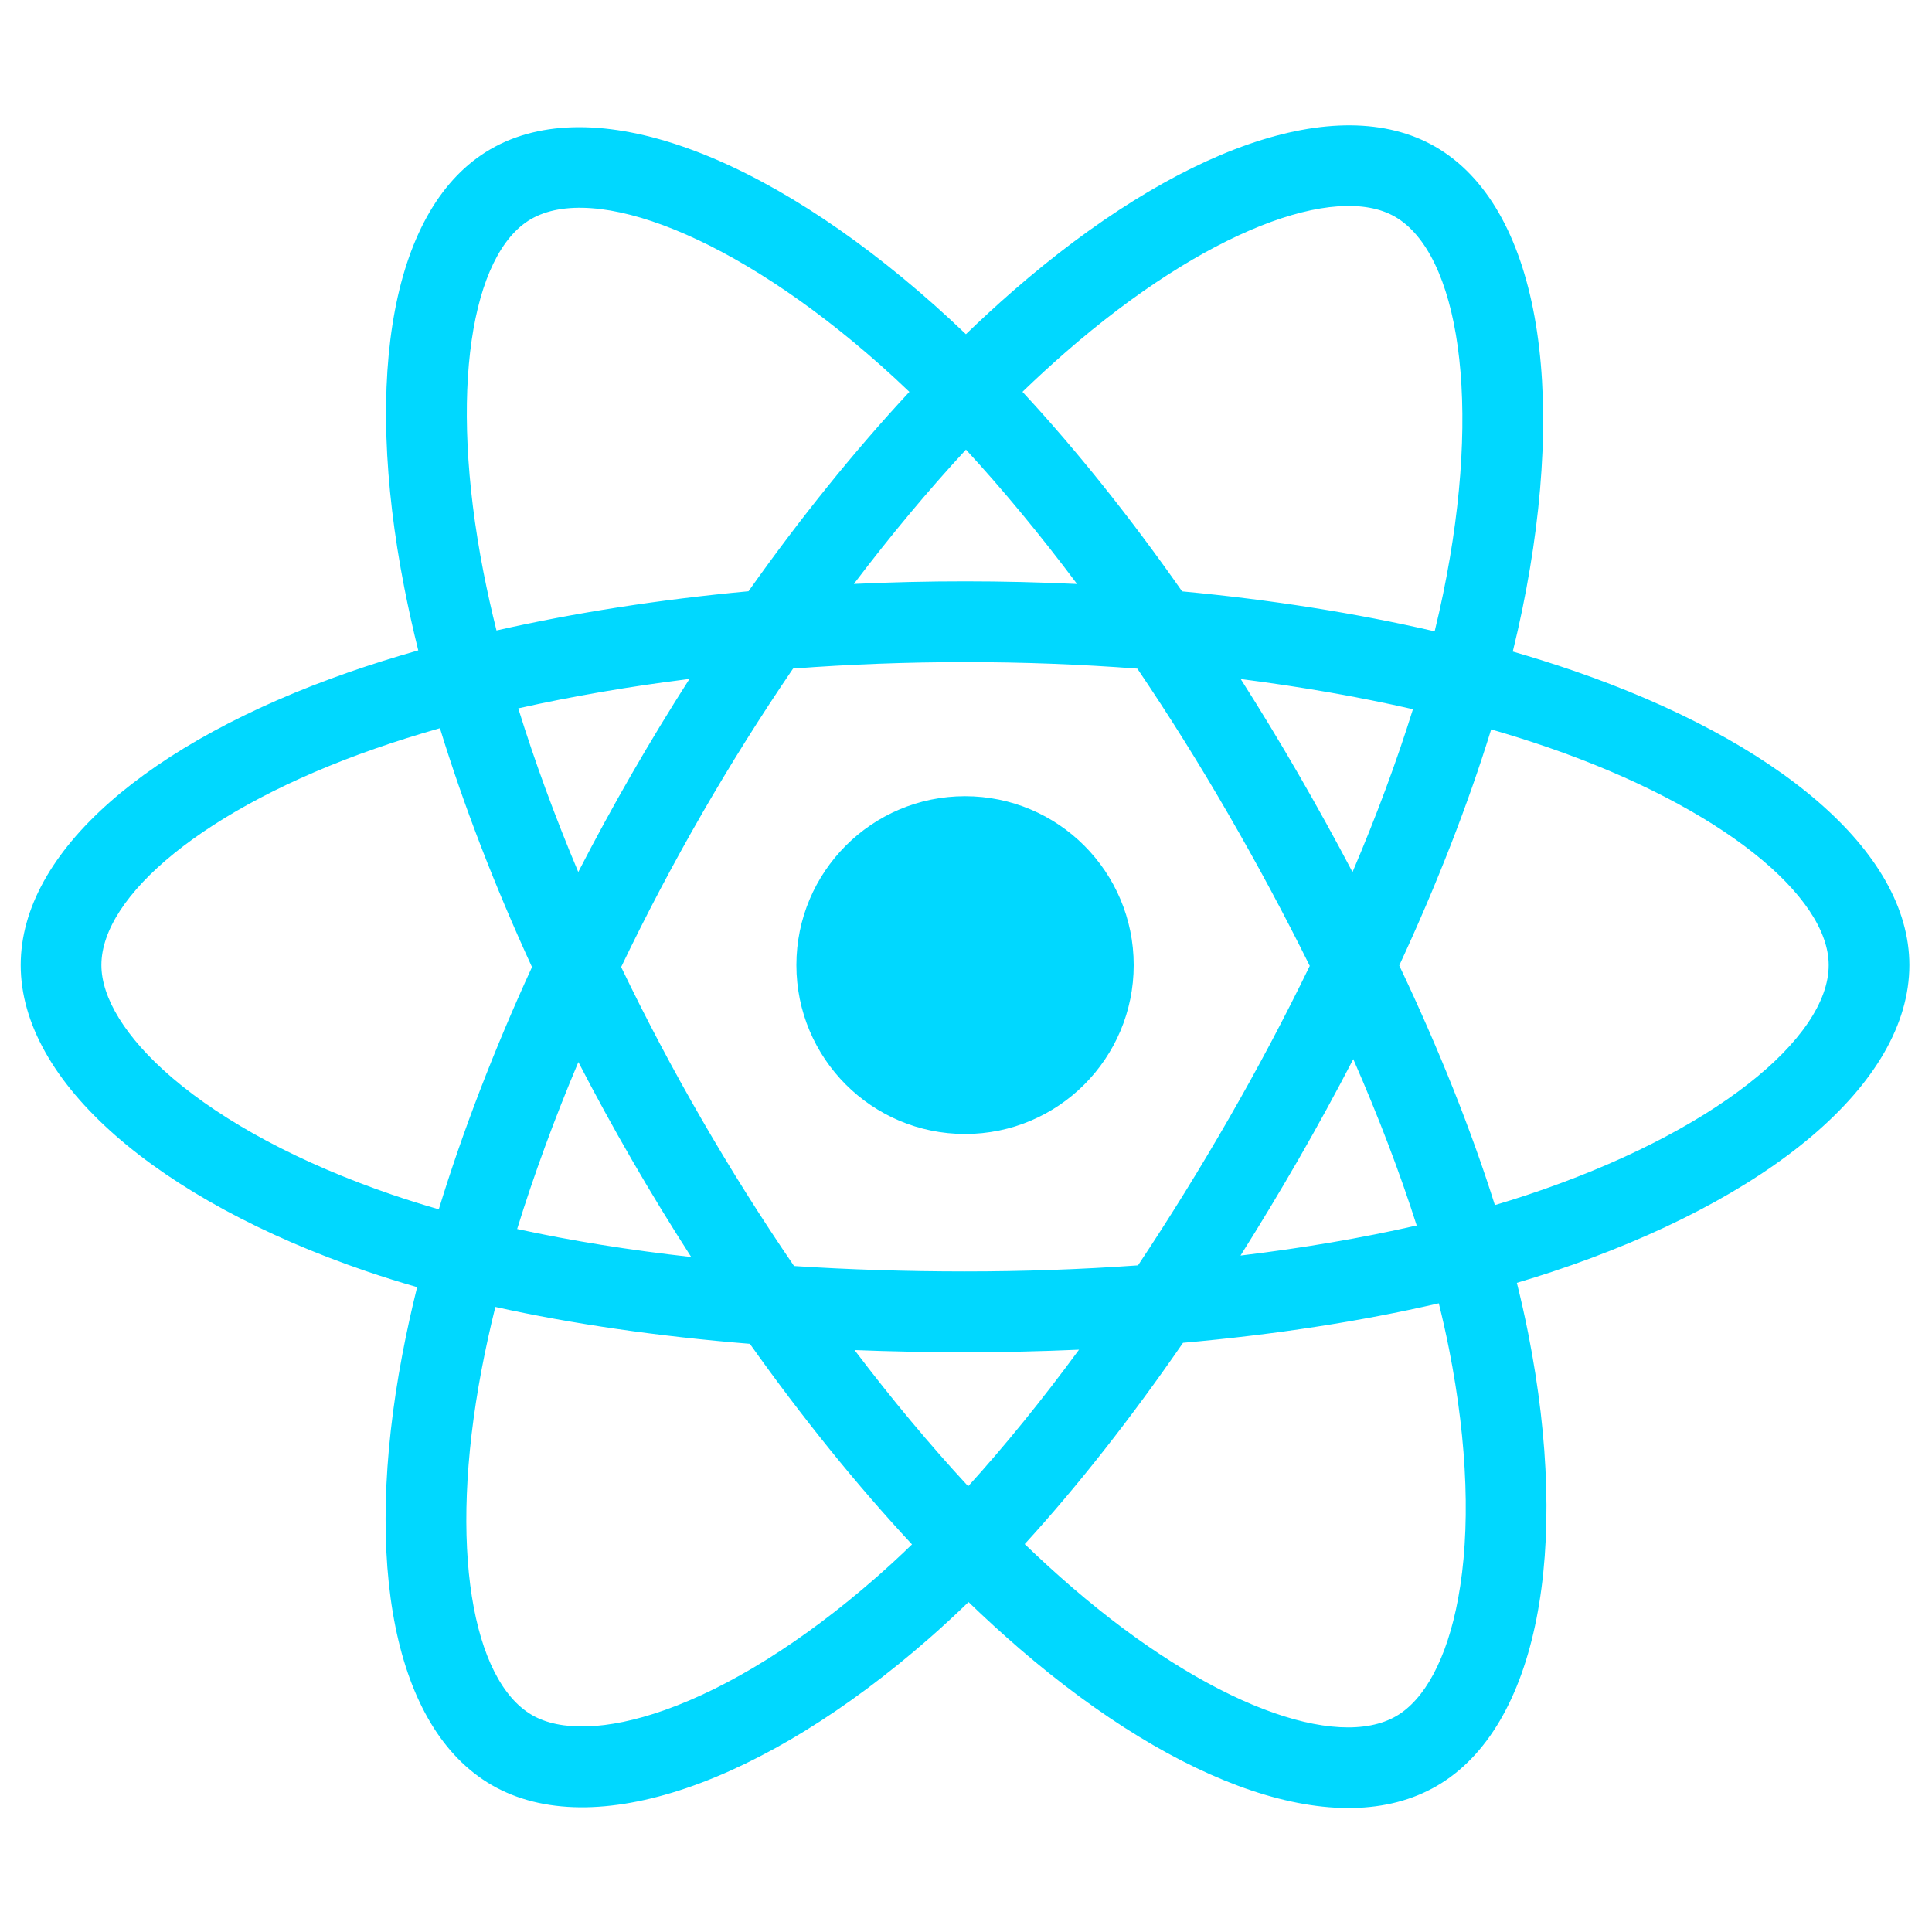<svg xmlns="http://www.w3.org/2000/svg" xmlns:xlink="http://www.w3.org/1999/xlink" width="500" zoomAndPan="magnify" viewBox="0 0 375 375" height="500" preserveAspectRatio="xMidYMid meet" version="1.0"><defs><clipPath id="4e67fae686"><path d="M 4.02 24 L 370.77 24 L 370.77 351 L 4.02 351 Z M 4.02 24 " clip-rule="nonzero"/></clipPath></defs><g clip-path="url(#4e67fae686)"><path fill="#00d8ff" d="M 305.43 130.191 C 301.527 128.852 297.594 127.609 293.629 126.465 C 294.297 123.742 294.91 121.051 295.453 118.406 C 304.387 74.984 298.547 40.004 278.602 28.484 C 259.477 17.445 228.199 28.957 196.613 56.484 C 193.5 59.203 190.457 62 187.484 64.871 C 185.492 62.961 183.469 61.09 181.41 59.254 C 148.305 29.82 115.125 17.414 95.199 28.965 C 76.09 40.043 70.434 72.926 78.477 114.078 C 79.277 118.152 80.18 122.207 81.184 126.238 C 76.488 127.574 71.957 128.996 67.617 130.512 C 28.805 144.062 4.02 165.297 4.02 187.324 C 4.02 210.074 30.629 232.891 71.055 246.727 C 74.332 247.844 77.637 248.879 80.965 249.832 C 79.883 254.172 78.922 258.543 78.086 262.938 C 70.418 303.375 76.406 335.48 95.461 346.488 C 115.145 357.852 148.176 346.172 180.34 318.016 C 182.949 315.727 185.5 313.371 187.988 310.957 C 191.207 314.066 194.512 317.086 197.898 320.012 C 229.059 346.855 259.828 357.699 278.863 346.66 C 298.527 335.262 304.918 300.77 296.621 258.805 C 295.969 255.52 295.234 252.246 294.422 248.996 C 296.742 248.309 299.02 247.598 301.238 246.863 C 343.266 232.918 370.609 210.379 370.609 187.324 C 370.609 165.219 345.023 143.84 305.43 130.191 Z M 296.316 231.977 C 294.309 232.641 292.254 233.281 290.156 233.906 C 285.52 219.199 279.258 203.559 271.594 187.398 C 278.906 171.625 284.926 156.188 289.438 141.574 C 293.188 142.664 296.824 143.809 300.332 145.016 C 334.258 156.711 354.949 174 354.949 187.324 C 354.949 201.516 332.602 219.938 296.316 231.977 Z M 281.258 261.852 C 284.926 280.406 285.449 297.184 283.02 310.301 C 280.84 322.086 276.449 329.941 271.016 333.09 C 259.465 339.789 234.758 331.082 208.113 308.121 C 204.965 305.402 201.891 302.598 198.895 299.707 C 209.227 288.395 219.551 275.242 229.625 260.637 C 247.348 259.062 264.09 256.488 279.273 252.973 C 280.004 255.914 280.668 258.879 281.258 261.852 Z M 128.996 331.934 C 117.711 335.926 108.719 336.039 103.285 332.902 C 91.723 326.223 86.914 300.441 93.473 265.863 C 94.254 261.773 95.145 257.711 96.148 253.676 C 111.164 257 127.785 259.395 145.551 260.836 C 155.695 275.129 166.316 288.266 177.02 299.766 C 174.746 301.973 172.418 304.121 170.035 306.207 C 155.812 318.66 141.559 327.492 128.996 331.934 Z M 76.121 231.891 C 58.246 225.77 43.48 217.82 33.363 209.145 C 24.27 201.348 19.68 193.605 19.68 187.324 C 19.68 173.957 39.582 156.906 72.773 145.32 C 76.801 143.914 81.016 142.586 85.391 141.344 C 89.98 156.285 95.996 171.906 103.258 187.707 C 95.902 203.738 89.801 219.609 85.168 234.727 C 82.129 233.855 79.113 232.91 76.121 231.891 Z M 93.844 111.066 C 86.957 75.809 91.531 49.215 103.047 42.539 C 115.309 35.43 142.43 45.566 171.012 70.98 C 172.875 72.641 174.711 74.336 176.512 76.062 C 165.863 87.516 155.336 100.555 145.285 114.762 C 128.043 116.363 111.539 118.934 96.367 122.375 C 95.43 118.629 94.59 114.855 93.844 111.066 Z M 251.977 150.168 C 248.391 143.969 244.676 137.848 240.828 131.809 C 252.523 133.289 263.73 135.254 274.254 137.656 C 271.098 147.797 267.156 158.398 262.523 169.27 C 259.133 162.832 255.617 156.465 251.977 150.168 Z M 187.492 87.273 C 194.715 95.109 201.949 103.855 209.062 113.352 C 194.629 112.668 180.172 112.664 165.734 113.34 C 172.859 103.938 180.152 95.199 187.492 87.273 Z M 122.59 150.273 C 118.996 156.52 115.543 162.848 112.242 169.258 C 107.684 158.426 103.781 147.777 100.594 137.492 C 111.055 135.148 122.207 133.234 133.828 131.777 C 129.938 137.855 126.191 144.02 122.59 150.273 Z M 134.164 243.984 C 122.156 242.645 110.836 240.828 100.379 238.547 C 103.613 228.078 107.602 217.203 112.262 206.141 C 115.574 212.551 119.039 218.883 122.652 225.133 C 126.367 231.559 130.215 237.848 134.164 243.984 Z M 187.922 288.48 C 180.5 280.461 173.098 271.59 165.867 262.047 C 172.887 262.324 180.043 262.465 187.312 262.465 C 194.785 262.465 202.172 262.297 209.441 261.973 C 202.305 271.688 195.098 280.57 187.922 288.48 Z M 262.672 205.574 C 267.57 216.758 271.699 227.578 274.98 237.867 C 264.352 240.297 252.875 242.25 240.785 243.703 C 244.66 237.555 248.41 231.324 252.039 225.027 C 255.727 218.621 259.27 212.137 262.672 205.574 Z M 238.473 217.191 C 232.918 226.852 227.055 236.328 220.887 245.605 C 209.715 246.398 198.516 246.789 187.312 246.785 C 175.906 246.785 164.809 246.43 154.125 245.734 C 147.793 236.477 141.816 226.984 136.207 217.277 C 130.621 207.617 125.402 197.754 120.566 187.699 C 125.391 177.641 130.594 167.77 136.16 158.105 L 136.156 158.105 C 141.723 148.441 147.652 138.988 153.934 129.77 C 164.836 128.945 176.016 128.516 187.312 128.516 C 198.664 128.516 209.859 128.949 220.758 129.781 C 226.977 138.984 232.867 148.402 238.422 158.023 C 244.008 167.668 249.277 177.488 254.223 187.477 C 249.328 197.566 244.074 207.477 238.473 217.191 Z M 270.777 42.07 C 283.055 49.16 287.828 77.75 280.113 115.238 C 279.621 117.633 279.07 120.066 278.469 122.539 C 263.258 119.023 246.742 116.406 229.449 114.785 C 219.379 100.418 208.941 87.359 198.461 76.055 C 201.207 73.406 204.02 70.824 206.895 68.312 C 233.957 44.727 259.254 35.414 270.777 42.07 Z M 187.312 154.543 C 205.395 154.543 220.051 169.219 220.051 187.324 C 220.051 205.43 205.395 220.105 187.312 220.105 C 169.234 220.105 154.578 205.43 154.578 187.324 C 154.578 169.219 169.234 154.543 187.312 154.543 Z M 187.312 154.543 " fill-opacity="1" fill-rule="nonzero"/></g></svg>